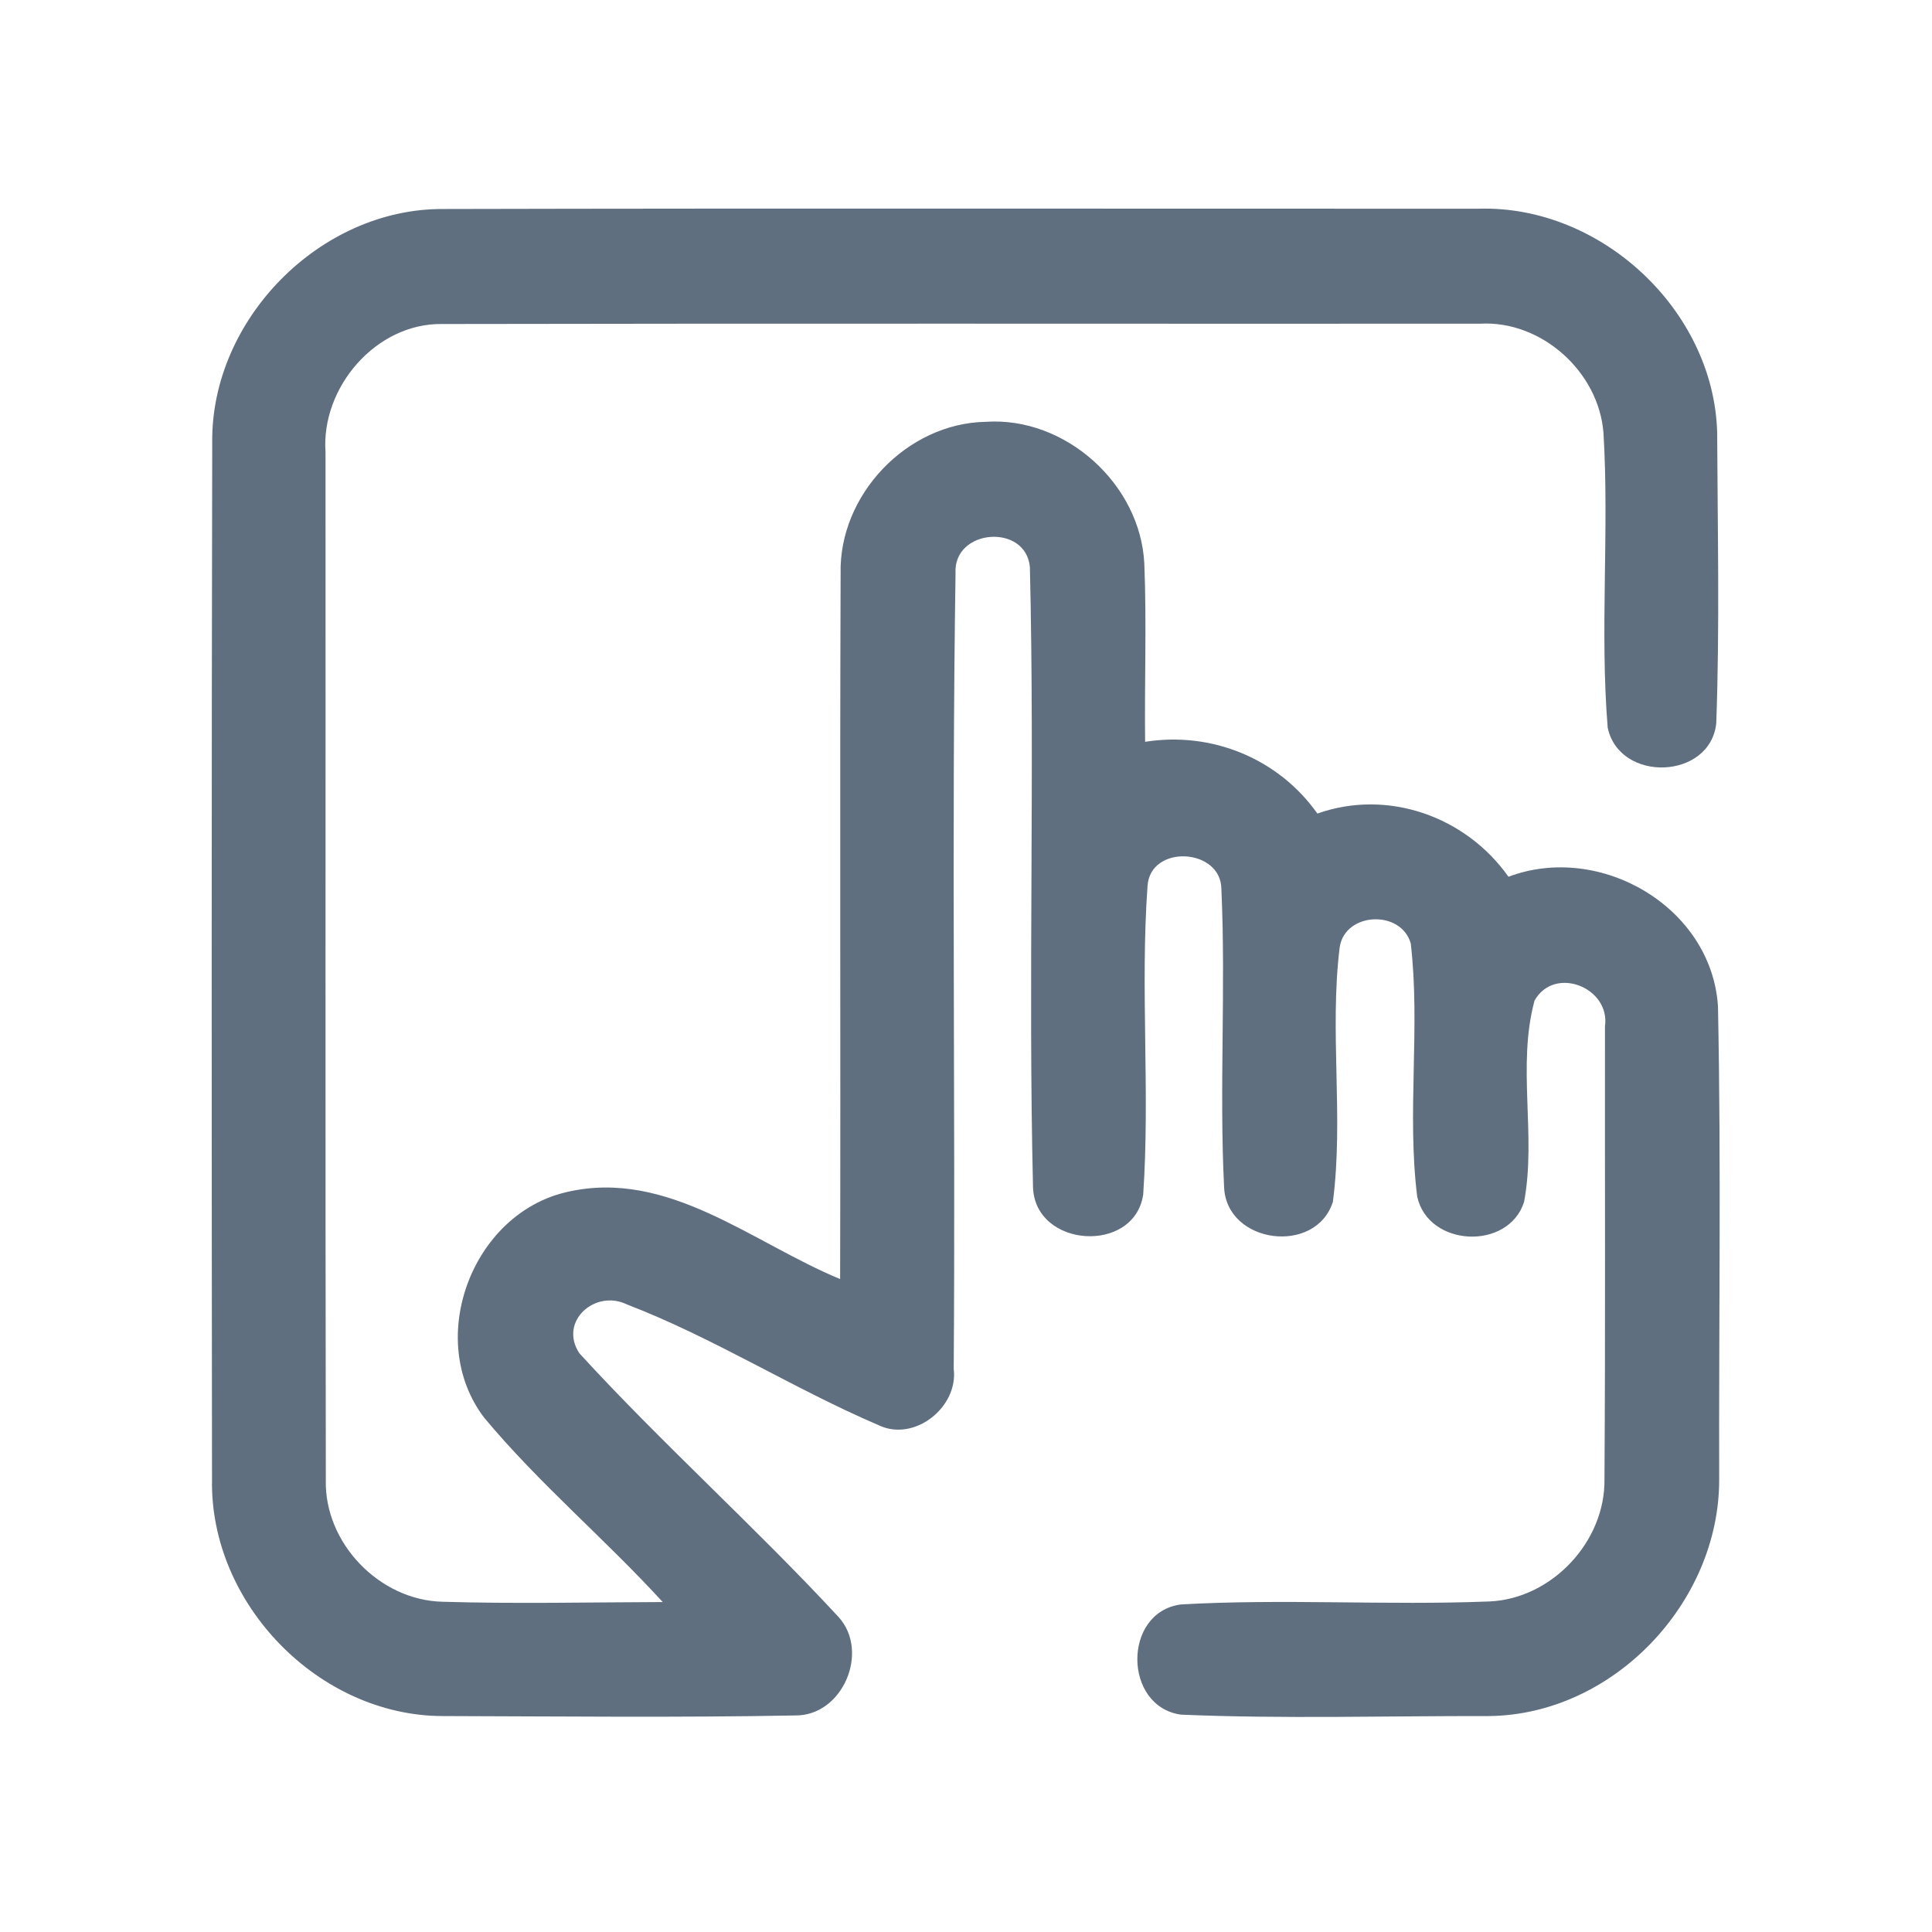 <?xml version="1.0" encoding="UTF-8" ?>
<!DOCTYPE svg PUBLIC "-//W3C//DTD SVG 1.1//EN" "http://www.w3.org/Graphics/SVG/1.1/DTD/svg11.dtd">
<svg width="192pt" height="192pt" viewBox="0 0 192 192" version="1.1" xmlns="http://www.w3.org/2000/svg">
<g id="#606f80ff">
<path fill="#606f80" opacity="1.00" d=" M 21.09 43.93 C 20.98 31.74 31.79 20.73 44.01 20.77 C 78.33 20.69 112.66 20.75 146.98 20.74 C 159.10 20.40 170.29 30.80 170.65 42.94 C 170.69 52.58 170.91 62.24 170.56 71.88 C 169.96 77.50 160.93 77.81 159.77 72.31 C 158.98 62.58 159.94 52.76 159.35 43.00 C 158.87 36.93 153.17 31.81 147.06 32.17 C 112.69 32.19 78.31 32.13 43.94 32.20 C 37.37 32.10 31.89 38.50 32.35 44.94 C 32.37 78.98 32.32 113.03 32.38 147.07 C 32.22 153.35 37.71 159.03 43.97 159.18 C 51.26 159.40 58.56 159.23 65.86 159.21 C 60.12 152.93 53.55 147.42 48.11 140.88 C 42.21 133.12 46.88 120.62 56.34 118.46 C 66.38 116.13 74.77 123.52 83.49 127.11 C 83.55 103.74 83.45 80.37 83.54 57.01 C 83.35 49.18 90.13 42.06 97.96 41.92 C 105.87 41.38 113.33 48.10 113.72 56.00 C 113.96 61.90 113.73 67.81 113.80 73.72 C 120.42 72.67 127.05 75.38 130.92 80.85 C 137.92 78.37 145.68 81.14 149.91 87.13 C 159.00 83.70 170.08 90.12 170.73 99.99 C 171.05 115.67 170.81 131.38 170.85 147.06 C 170.86 159.29 160.30 170.41 147.98 170.54 C 137.78 170.52 127.55 170.83 117.37 170.40 C 111.62 169.61 111.55 160.23 117.34 159.45 C 127.55 158.86 137.81 159.56 148.03 159.15 C 154.23 158.88 159.56 153.18 159.45 146.97 C 159.55 131.98 159.48 116.98 159.50 101.99 C 160.05 98.14 154.47 95.92 152.50 99.44 C 150.74 105.94 152.70 112.86 151.46 119.45 C 149.90 124.31 141.94 123.93 140.84 118.92 C 139.80 110.59 141.17 102.09 140.20 93.76 C 139.24 90.39 133.70 90.62 133.14 94.11 C 132.10 102.50 133.55 111.06 132.46 119.44 C 130.76 124.76 121.90 123.62 121.65 117.99 C 121.16 108.13 121.83 98.23 121.38 88.37 C 121.37 84.27 114.30 83.87 114.04 88.06 C 113.31 98.25 114.30 108.52 113.61 118.72 C 112.71 124.66 102.87 124.01 102.66 118.00 C 102.17 97.47 102.84 76.90 102.35 56.38 C 101.98 51.98 94.71 52.53 94.96 56.97 C 94.56 83.31 94.96 109.69 94.78 136.04 C 95.25 139.86 90.86 143.33 87.33 141.64 C 78.83 138.00 70.95 132.96 62.32 129.64 C 59.14 128.08 55.49 131.33 57.58 134.49 C 65.85 143.52 75.02 151.71 83.34 160.70 C 86.46 164.15 83.74 170.54 79.02 170.48 C 67.37 170.70 55.69 170.57 44.03 170.54 C 31.67 170.54 20.85 159.37 21.07 147.05 C 21.03 112.68 21.02 78.31 21.09 43.93 Z" />
</g>
</svg>
